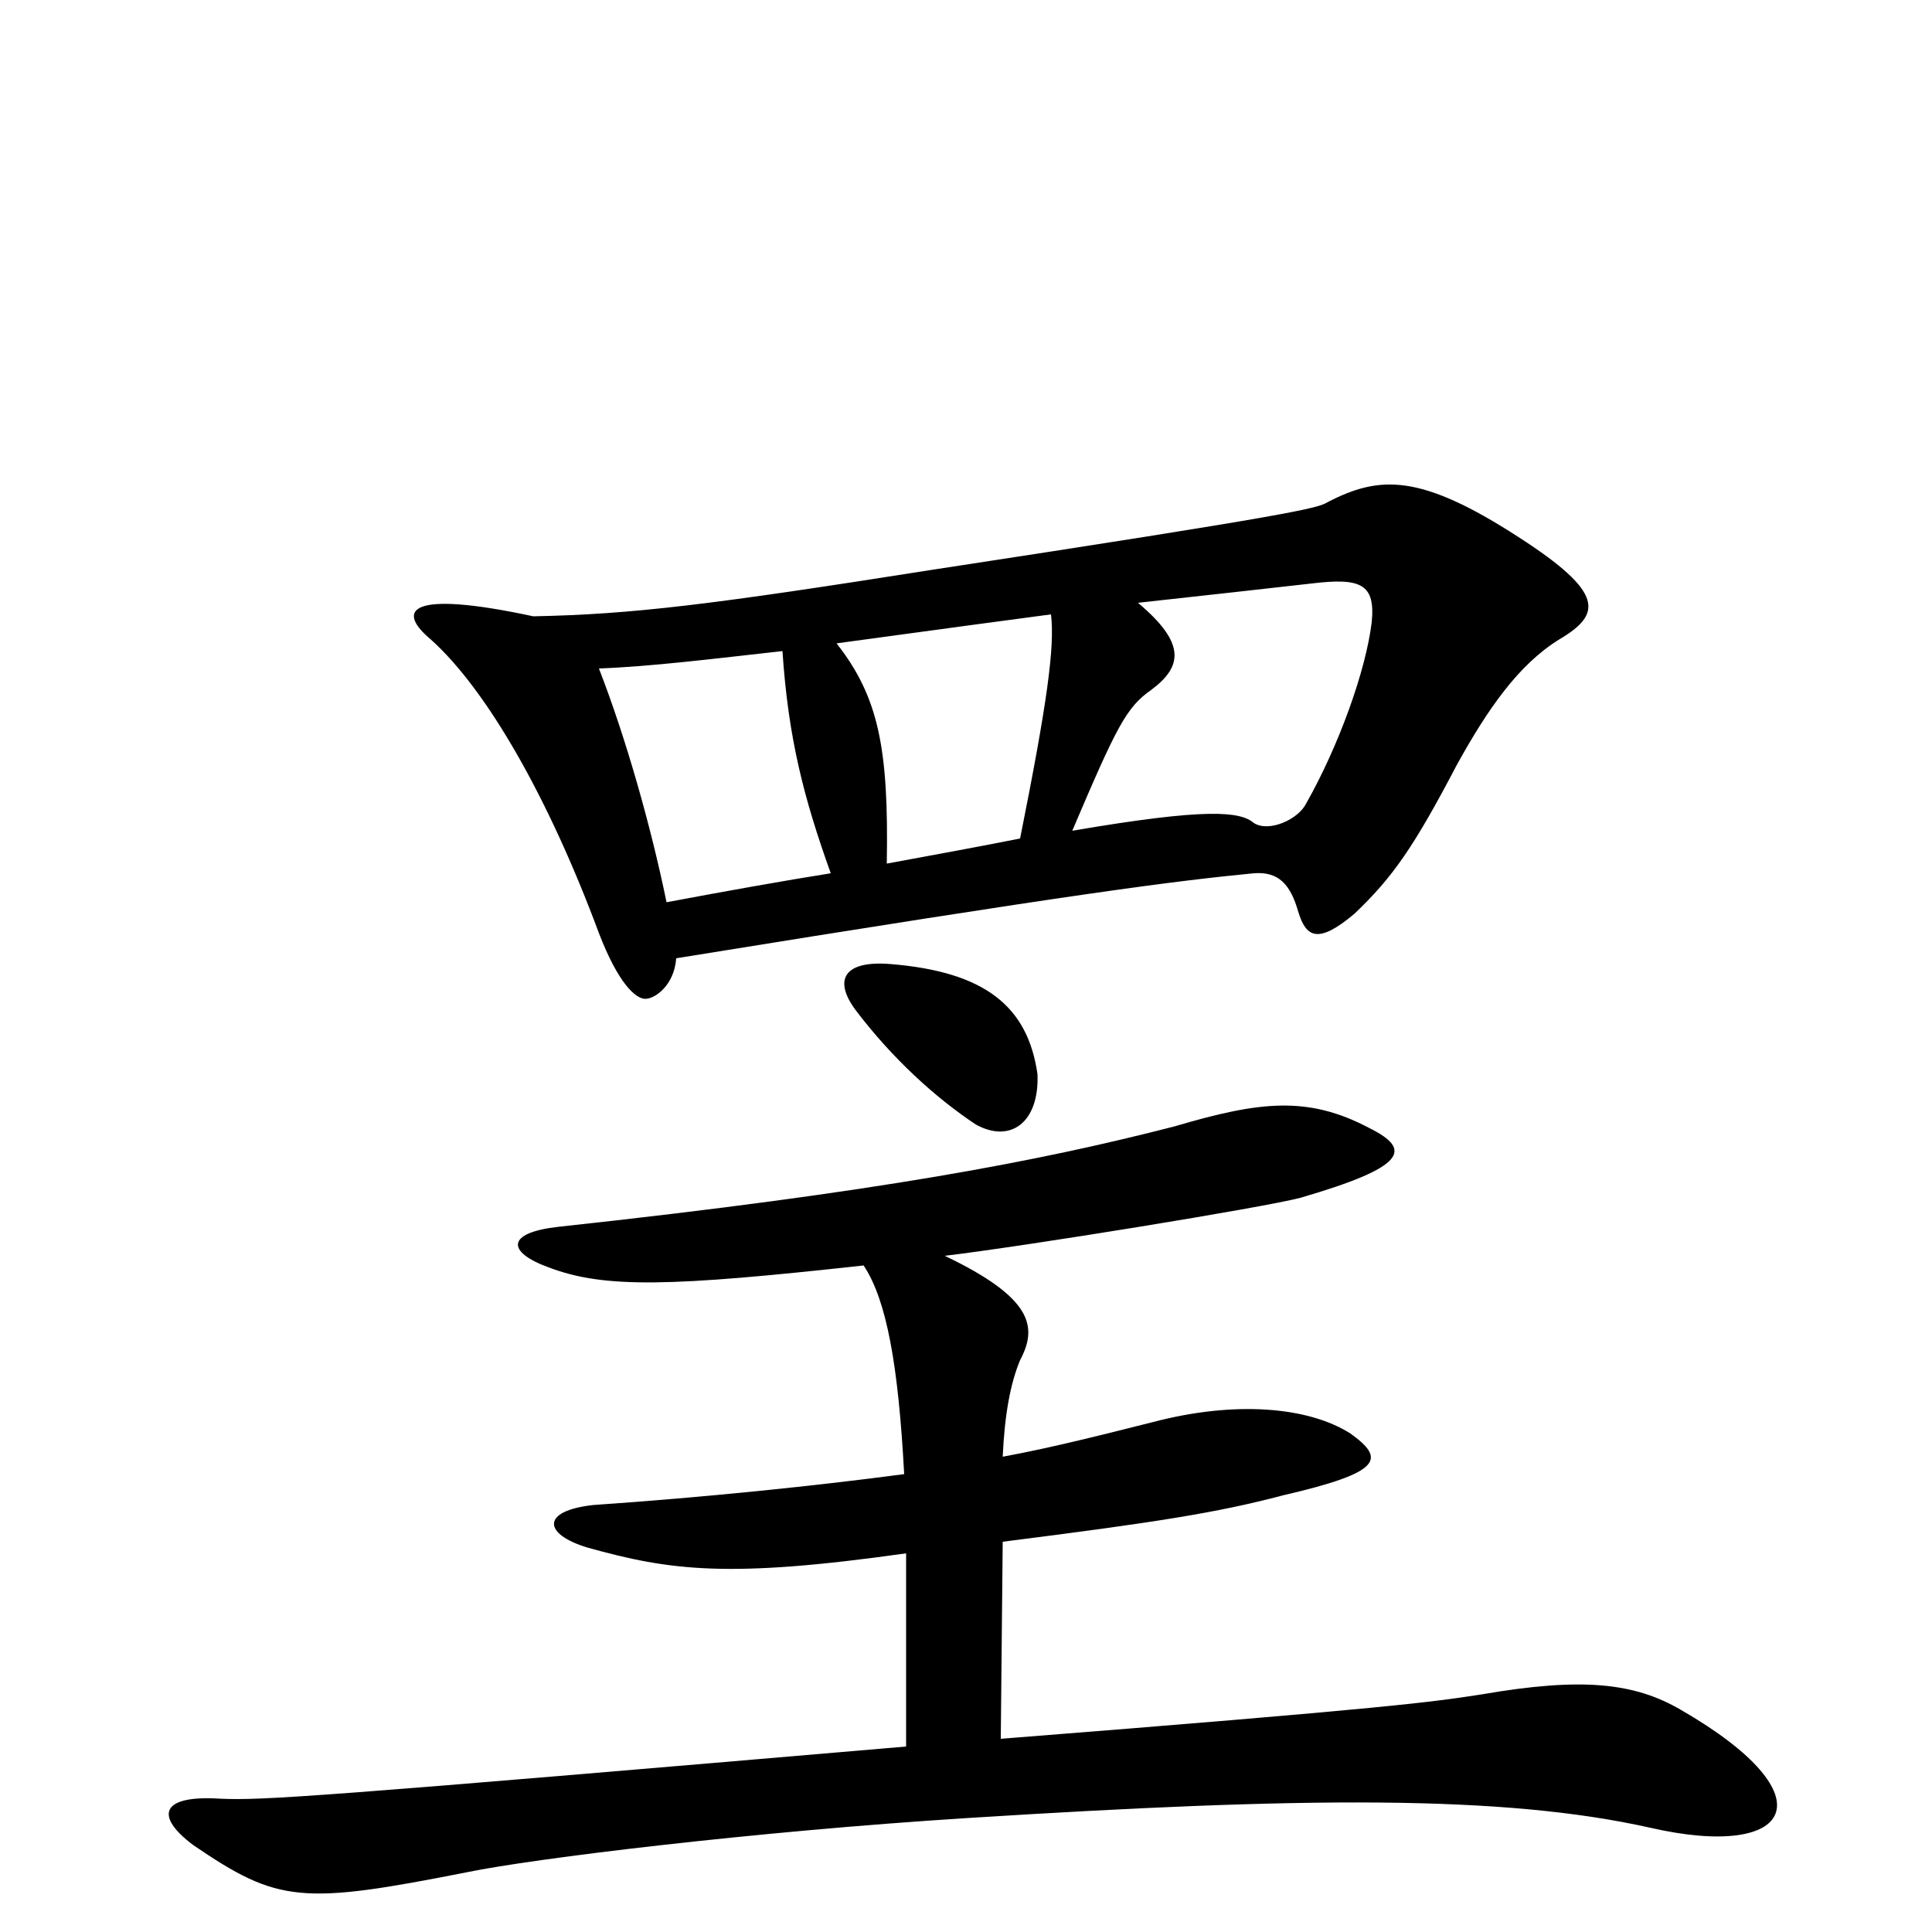 <svg xmlns="http://www.w3.org/2000/svg" viewBox="0 -1000 1000 1000">
	<path fill="#000000" d="M537 -444C532 -479 510 -497 461 -501C437 -503 431 -493 443 -477C462 -452 484 -432 505 -418C523 -408 538 -419 537 -444ZM350 -504C560 -538 608 -544 649 -548C662 -549 668 -542 672 -528C676 -515 682 -511 701 -527C721 -546 732 -562 754 -604C770 -633 786 -656 807 -669C829 -682 831 -693 786 -722C735 -755 714 -754 687 -740C682 -737 672 -734 482 -705C368 -687 327 -682 276 -681C211 -695 205 -684 223 -669C252 -643 284 -587 310 -517C320 -491 329 -483 334 -483C339 -483 349 -490 350 -504ZM430 -548C405 -544 377 -539 345 -533C337 -572 324 -618 310 -654C337 -655 369 -659 405 -663C408 -618 416 -587 430 -548ZM589 -688C626 -692 652 -695 679 -698C704 -701 712 -698 710 -678C707 -653 693 -614 676 -584C672 -576 657 -569 649 -574C642 -580 625 -582 555 -570C578 -624 583 -634 596 -643C612 -655 614 -667 589 -688ZM528 -566C508 -562 486 -558 459 -553C460 -612 455 -639 433 -667C499 -676 514 -678 544 -682C546 -665 542 -636 528 -566ZM469 -96C165 -70 136 -68 114 -69C83 -71 80 -60 100 -45C144 -15 156 -14 242 -31C276 -38 390 -52 501 -59C675 -70 778 -71 854 -54C928 -37 948 -70 870 -115C846 -129 819 -132 767 -123C741 -119 721 -116 518 -100L519 -202C598 -212 630 -217 664 -226C716 -238 717 -245 699 -258C677 -272 639 -275 597 -264C573 -258 546 -251 519 -246C520 -268 523 -284 528 -296C537 -313 535 -328 489 -350C531 -355 654 -375 673 -380C728 -396 731 -405 709 -416C677 -433 652 -430 608 -417C538 -399 455 -383 289 -365C262 -362 262 -352 284 -344C313 -333 347 -334 447 -345C459 -327 465 -293 468 -237C423 -231 365 -225 307 -221C280 -218 281 -206 304 -199C347 -187 377 -183 469 -196Z"/>
</svg>